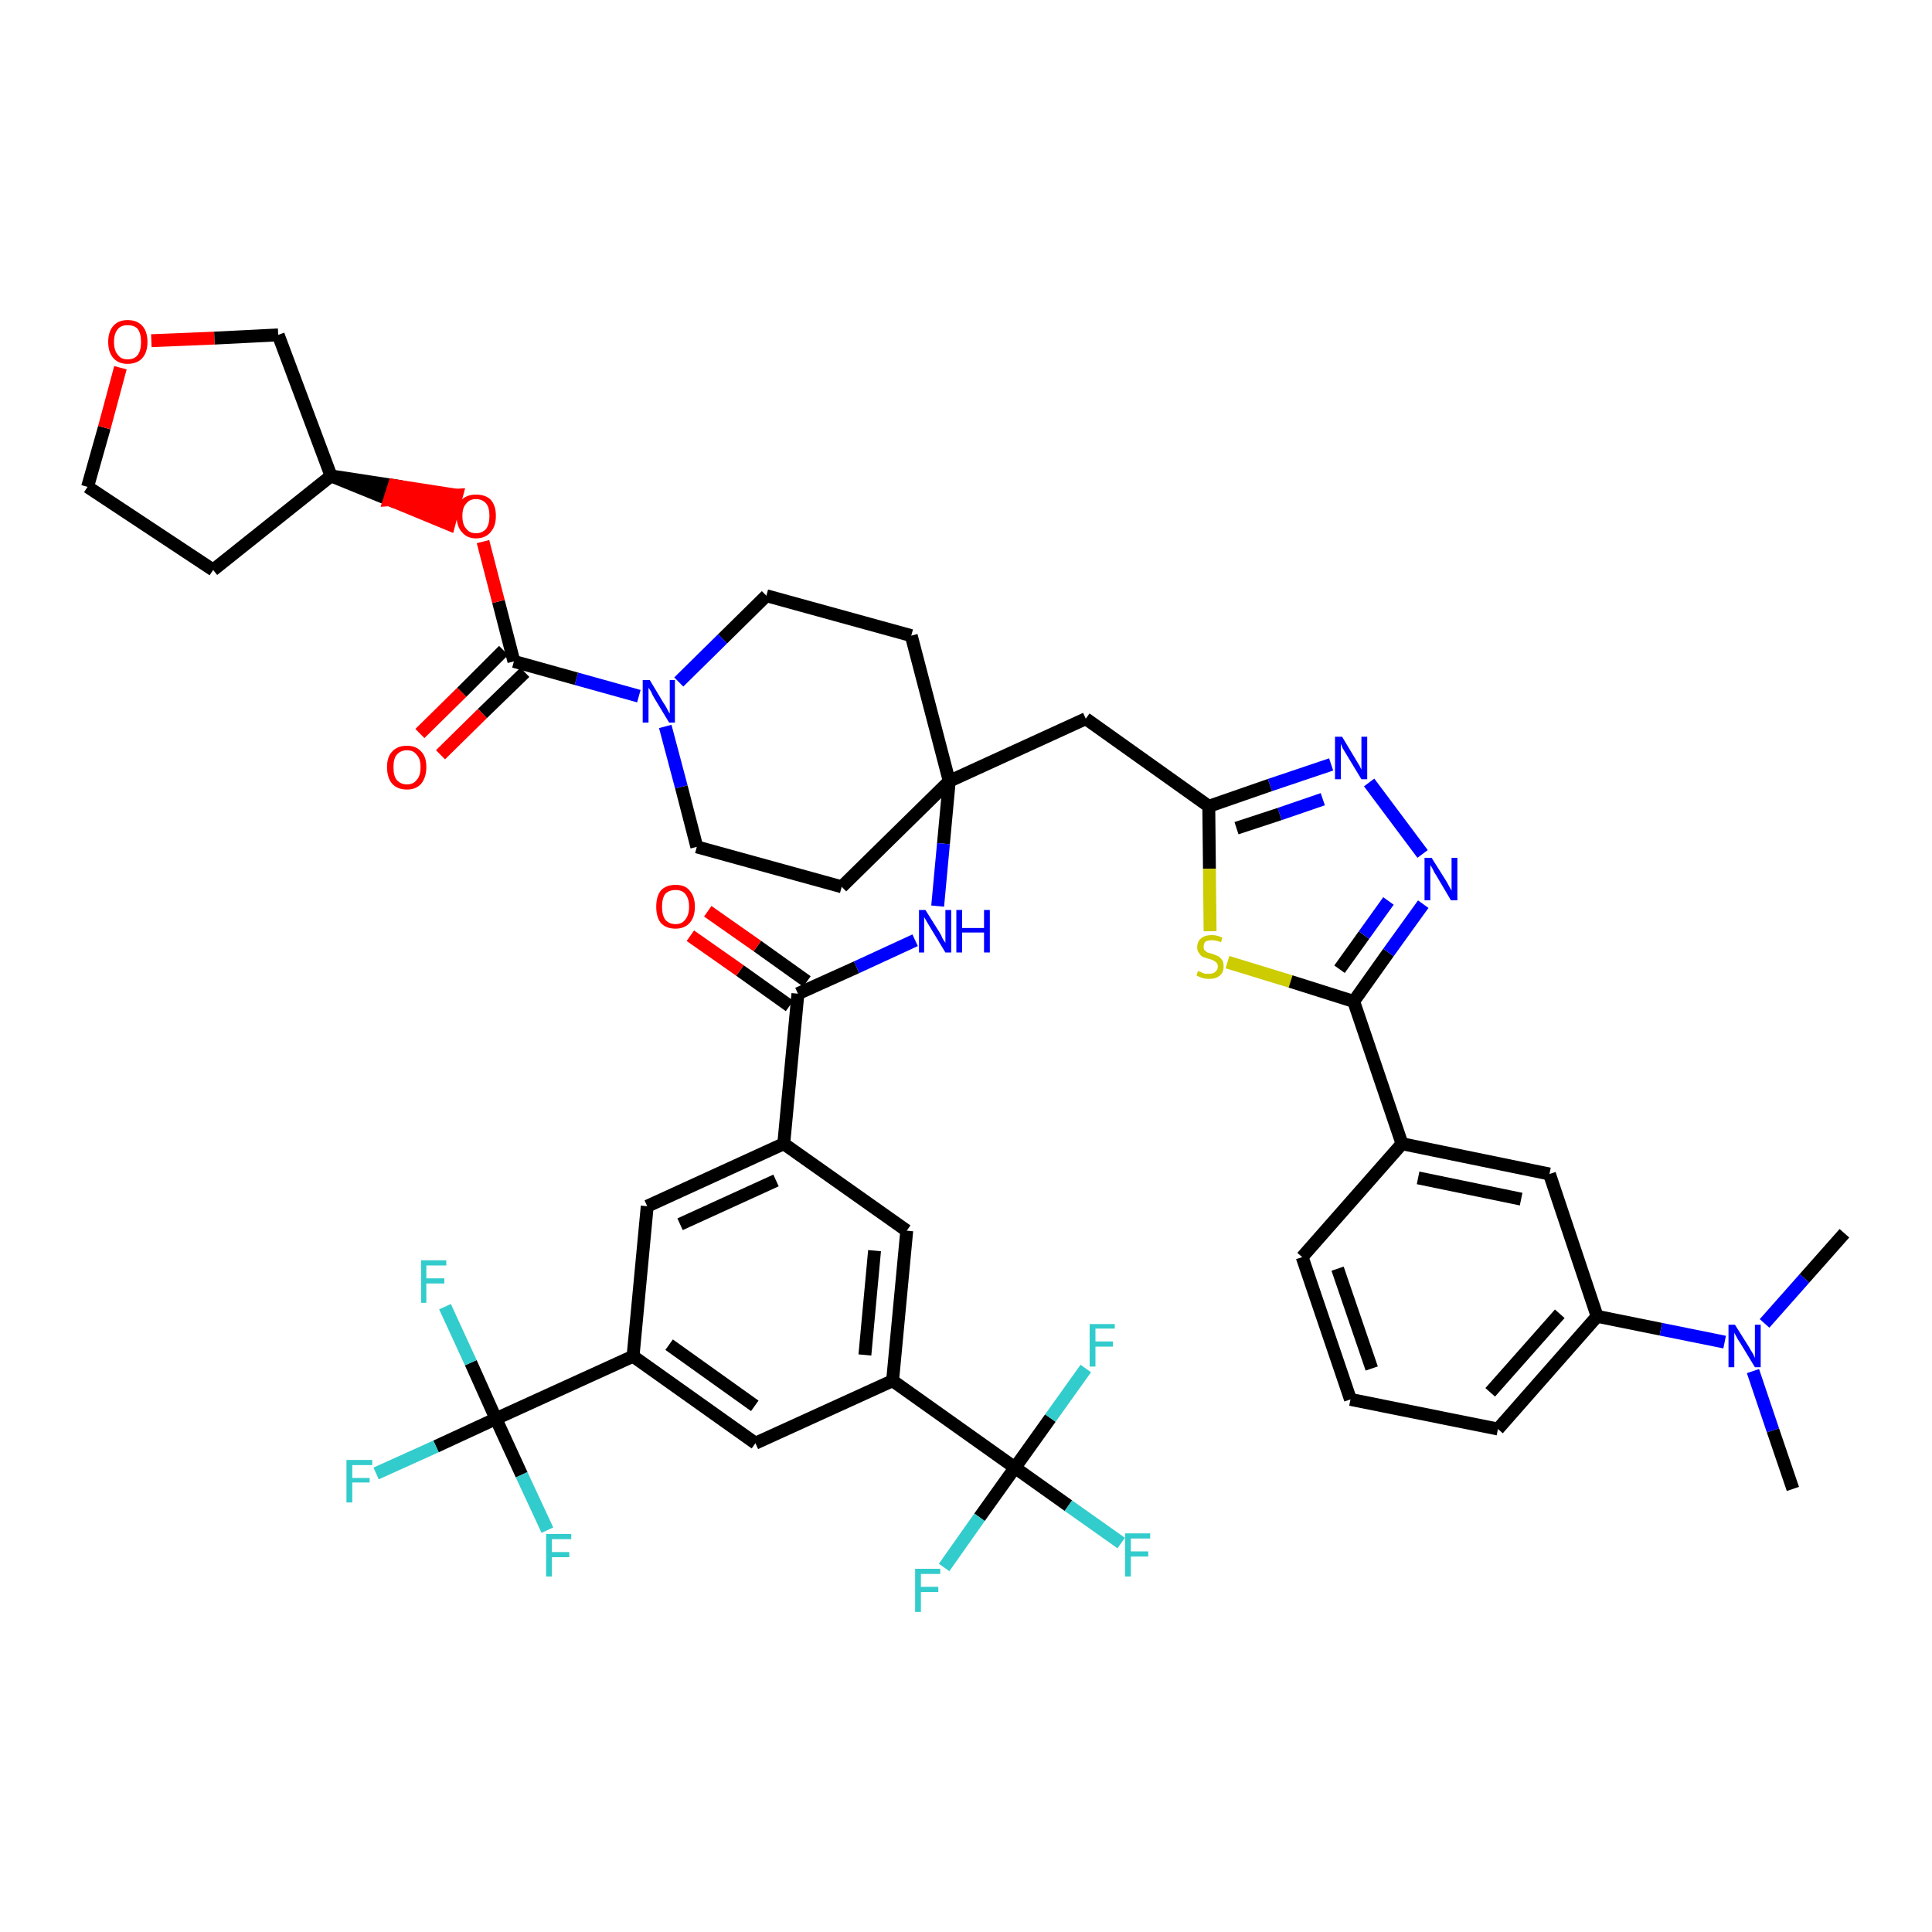 <?xml version='1.0' encoding='iso-8859-1'?>
<svg version='1.1' baseProfile='full'
              xmlns='http://www.w3.org/2000/svg'
                      xmlns:rdkit='http://www.rdkit.org/xml'
                      xmlns:xlink='http://www.w3.org/1999/xlink'
                  xml:space='preserve'
width='300px' height='300px' viewBox='0 0 300 300'>
<!-- END OF HEADER -->
<path class='bond-0 atom-0 atom-1' d='M 278.4,231.2 L 275.3,222.1' style='fill:none;fill-rule:evenodd;stroke:#000000;stroke-width:2.0px;stroke-linecap:butt;stroke-linejoin:miter;stroke-opacity:1' />
<path class='bond-0 atom-0 atom-1' d='M 275.3,222.1 L 272.2,212.9' style='fill:none;fill-rule:evenodd;stroke:#0000FF;stroke-width:2.0px;stroke-linecap:butt;stroke-linejoin:miter;stroke-opacity:1' />
<path class='bond-1 atom-1 atom-2' d='M 274.0,205.5 L 280.2,198.5' style='fill:none;fill-rule:evenodd;stroke:#0000FF;stroke-width:2.0px;stroke-linecap:butt;stroke-linejoin:miter;stroke-opacity:1' />
<path class='bond-1 atom-1 atom-2' d='M 280.2,198.5 L 286.4,191.5' style='fill:none;fill-rule:evenodd;stroke:#000000;stroke-width:2.0px;stroke-linecap:butt;stroke-linejoin:miter;stroke-opacity:1' />
<path class='bond-2 atom-1 atom-3' d='M 267.8,208.4 L 257.9,206.4' style='fill:none;fill-rule:evenodd;stroke:#0000FF;stroke-width:2.0px;stroke-linecap:butt;stroke-linejoin:miter;stroke-opacity:1' />
<path class='bond-2 atom-1 atom-3' d='M 257.9,206.4 L 248.0,204.4' style='fill:none;fill-rule:evenodd;stroke:#000000;stroke-width:2.0px;stroke-linecap:butt;stroke-linejoin:miter;stroke-opacity:1' />
<path class='bond-3 atom-3 atom-4' d='M 248.0,204.4 L 232.6,221.9' style='fill:none;fill-rule:evenodd;stroke:#000000;stroke-width:2.0px;stroke-linecap:butt;stroke-linejoin:miter;stroke-opacity:1' />
<path class='bond-3 atom-3 atom-4' d='M 242.2,204.0 L 231.4,216.2' style='fill:none;fill-rule:evenodd;stroke:#000000;stroke-width:2.0px;stroke-linecap:butt;stroke-linejoin:miter;stroke-opacity:1' />
<path class='bond-45 atom-45 atom-3' d='M 240.6,182.3 L 248.0,204.4' style='fill:none;fill-rule:evenodd;stroke:#000000;stroke-width:2.0px;stroke-linecap:butt;stroke-linejoin:miter;stroke-opacity:1' />
<path class='bond-4 atom-4 atom-5' d='M 232.6,221.9 L 209.7,217.3' style='fill:none;fill-rule:evenodd;stroke:#000000;stroke-width:2.0px;stroke-linecap:butt;stroke-linejoin:miter;stroke-opacity:1' />
<path class='bond-5 atom-5 atom-6' d='M 209.7,217.3 L 202.2,195.2' style='fill:none;fill-rule:evenodd;stroke:#000000;stroke-width:2.0px;stroke-linecap:butt;stroke-linejoin:miter;stroke-opacity:1' />
<path class='bond-5 atom-5 atom-6' d='M 213.0,212.5 L 207.7,197.0' style='fill:none;fill-rule:evenodd;stroke:#000000;stroke-width:2.0px;stroke-linecap:butt;stroke-linejoin:miter;stroke-opacity:1' />
<path class='bond-6 atom-6 atom-7' d='M 202.2,195.2 L 217.7,177.6' style='fill:none;fill-rule:evenodd;stroke:#000000;stroke-width:2.0px;stroke-linecap:butt;stroke-linejoin:miter;stroke-opacity:1' />
<path class='bond-7 atom-7 atom-8' d='M 217.7,177.6 L 210.2,155.5' style='fill:none;fill-rule:evenodd;stroke:#000000;stroke-width:2.0px;stroke-linecap:butt;stroke-linejoin:miter;stroke-opacity:1' />
<path class='bond-44 atom-7 atom-45' d='M 217.7,177.6 L 240.6,182.3' style='fill:none;fill-rule:evenodd;stroke:#000000;stroke-width:2.0px;stroke-linecap:butt;stroke-linejoin:miter;stroke-opacity:1' />
<path class='bond-44 atom-7 atom-45' d='M 220.2,182.9 L 236.2,186.2' style='fill:none;fill-rule:evenodd;stroke:#000000;stroke-width:2.0px;stroke-linecap:butt;stroke-linejoin:miter;stroke-opacity:1' />
<path class='bond-8 atom-8 atom-9' d='M 210.2,155.5 L 215.6,147.9' style='fill:none;fill-rule:evenodd;stroke:#000000;stroke-width:2.0px;stroke-linecap:butt;stroke-linejoin:miter;stroke-opacity:1' />
<path class='bond-8 atom-8 atom-9' d='M 215.6,147.9 L 221.0,140.4' style='fill:none;fill-rule:evenodd;stroke:#0000FF;stroke-width:2.0px;stroke-linecap:butt;stroke-linejoin:miter;stroke-opacity:1' />
<path class='bond-8 atom-8 atom-9' d='M 208.0,150.5 L 211.8,145.2' style='fill:none;fill-rule:evenodd;stroke:#000000;stroke-width:2.0px;stroke-linecap:butt;stroke-linejoin:miter;stroke-opacity:1' />
<path class='bond-8 atom-8 atom-9' d='M 211.8,145.2 L 215.6,139.9' style='fill:none;fill-rule:evenodd;stroke:#0000FF;stroke-width:2.0px;stroke-linecap:butt;stroke-linejoin:miter;stroke-opacity:1' />
<path class='bond-46 atom-44 atom-8' d='M 190.6,149.4 L 200.4,152.4' style='fill:none;fill-rule:evenodd;stroke:#CCCC00;stroke-width:2.0px;stroke-linecap:butt;stroke-linejoin:miter;stroke-opacity:1' />
<path class='bond-46 atom-44 atom-8' d='M 200.4,152.4 L 210.2,155.5' style='fill:none;fill-rule:evenodd;stroke:#000000;stroke-width:2.0px;stroke-linecap:butt;stroke-linejoin:miter;stroke-opacity:1' />
<path class='bond-9 atom-9 atom-10' d='M 220.9,132.6 L 212.6,121.5' style='fill:none;fill-rule:evenodd;stroke:#0000FF;stroke-width:2.0px;stroke-linecap:butt;stroke-linejoin:miter;stroke-opacity:1' />
<path class='bond-10 atom-10 atom-11' d='M 206.7,118.7 L 197.2,121.9' style='fill:none;fill-rule:evenodd;stroke:#0000FF;stroke-width:2.0px;stroke-linecap:butt;stroke-linejoin:miter;stroke-opacity:1' />
<path class='bond-10 atom-10 atom-11' d='M 197.2,121.9 L 187.7,125.2' style='fill:none;fill-rule:evenodd;stroke:#000000;stroke-width:2.0px;stroke-linecap:butt;stroke-linejoin:miter;stroke-opacity:1' />
<path class='bond-10 atom-10 atom-11' d='M 205.4,124.1 L 198.7,126.4' style='fill:none;fill-rule:evenodd;stroke:#0000FF;stroke-width:2.0px;stroke-linecap:butt;stroke-linejoin:miter;stroke-opacity:1' />
<path class='bond-10 atom-10 atom-11' d='M 198.7,126.4 L 192.0,128.6' style='fill:none;fill-rule:evenodd;stroke:#000000;stroke-width:2.0px;stroke-linecap:butt;stroke-linejoin:miter;stroke-opacity:1' />
<path class='bond-11 atom-11 atom-12' d='M 187.7,125.2 L 168.6,111.6' style='fill:none;fill-rule:evenodd;stroke:#000000;stroke-width:2.0px;stroke-linecap:butt;stroke-linejoin:miter;stroke-opacity:1' />
<path class='bond-43 atom-11 atom-44' d='M 187.7,125.2 L 187.8,134.9' style='fill:none;fill-rule:evenodd;stroke:#000000;stroke-width:2.0px;stroke-linecap:butt;stroke-linejoin:miter;stroke-opacity:1' />
<path class='bond-43 atom-11 atom-44' d='M 187.8,134.9 L 187.9,144.6' style='fill:none;fill-rule:evenodd;stroke:#CCCC00;stroke-width:2.0px;stroke-linecap:butt;stroke-linejoin:miter;stroke-opacity:1' />
<path class='bond-12 atom-12 atom-13' d='M 168.6,111.6 L 147.4,121.3' style='fill:none;fill-rule:evenodd;stroke:#000000;stroke-width:2.0px;stroke-linecap:butt;stroke-linejoin:miter;stroke-opacity:1' />
<path class='bond-13 atom-13 atom-14' d='M 147.4,121.3 L 146.5,131.0' style='fill:none;fill-rule:evenodd;stroke:#000000;stroke-width:2.0px;stroke-linecap:butt;stroke-linejoin:miter;stroke-opacity:1' />
<path class='bond-13 atom-13 atom-14' d='M 146.5,131.0 L 145.6,140.7' style='fill:none;fill-rule:evenodd;stroke:#0000FF;stroke-width:2.0px;stroke-linecap:butt;stroke-linejoin:miter;stroke-opacity:1' />
<path class='bond-30 atom-13 atom-31' d='M 147.4,121.3 L 141.5,98.7' style='fill:none;fill-rule:evenodd;stroke:#000000;stroke-width:2.0px;stroke-linecap:butt;stroke-linejoin:miter;stroke-opacity:1' />
<path class='bond-47 atom-43 atom-13' d='M 130.7,137.7 L 147.4,121.3' style='fill:none;fill-rule:evenodd;stroke:#000000;stroke-width:2.0px;stroke-linecap:butt;stroke-linejoin:miter;stroke-opacity:1' />
<path class='bond-14 atom-14 atom-15' d='M 142.1,146.0 L 133.0,150.2' style='fill:none;fill-rule:evenodd;stroke:#0000FF;stroke-width:2.0px;stroke-linecap:butt;stroke-linejoin:miter;stroke-opacity:1' />
<path class='bond-14 atom-14 atom-15' d='M 133.0,150.2 L 123.9,154.3' style='fill:none;fill-rule:evenodd;stroke:#000000;stroke-width:2.0px;stroke-linecap:butt;stroke-linejoin:miter;stroke-opacity:1' />
<path class='bond-15 atom-15 atom-16' d='M 125.3,152.4 L 117.6,146.9' style='fill:none;fill-rule:evenodd;stroke:#000000;stroke-width:2.0px;stroke-linecap:butt;stroke-linejoin:miter;stroke-opacity:1' />
<path class='bond-15 atom-15 atom-16' d='M 117.6,146.9 L 109.9,141.5' style='fill:none;fill-rule:evenodd;stroke:#FF0000;stroke-width:2.0px;stroke-linecap:butt;stroke-linejoin:miter;stroke-opacity:1' />
<path class='bond-15 atom-15 atom-16' d='M 122.6,156.2 L 114.9,150.7' style='fill:none;fill-rule:evenodd;stroke:#000000;stroke-width:2.0px;stroke-linecap:butt;stroke-linejoin:miter;stroke-opacity:1' />
<path class='bond-15 atom-15 atom-16' d='M 114.9,150.7 L 107.2,145.3' style='fill:none;fill-rule:evenodd;stroke:#FF0000;stroke-width:2.0px;stroke-linecap:butt;stroke-linejoin:miter;stroke-opacity:1' />
<path class='bond-16 atom-15 atom-17' d='M 123.9,154.3 L 121.7,177.6' style='fill:none;fill-rule:evenodd;stroke:#000000;stroke-width:2.0px;stroke-linecap:butt;stroke-linejoin:miter;stroke-opacity:1' />
<path class='bond-17 atom-17 atom-18' d='M 121.7,177.6 L 100.5,187.3' style='fill:none;fill-rule:evenodd;stroke:#000000;stroke-width:2.0px;stroke-linecap:butt;stroke-linejoin:miter;stroke-opacity:1' />
<path class='bond-17 atom-17 atom-18' d='M 120.5,183.3 L 105.6,190.1' style='fill:none;fill-rule:evenodd;stroke:#000000;stroke-width:2.0px;stroke-linecap:butt;stroke-linejoin:miter;stroke-opacity:1' />
<path class='bond-48 atom-30 atom-17' d='M 140.8,191.1 L 121.7,177.6' style='fill:none;fill-rule:evenodd;stroke:#000000;stroke-width:2.0px;stroke-linecap:butt;stroke-linejoin:miter;stroke-opacity:1' />
<path class='bond-18 atom-18 atom-19' d='M 100.5,187.3 L 98.3,210.6' style='fill:none;fill-rule:evenodd;stroke:#000000;stroke-width:2.0px;stroke-linecap:butt;stroke-linejoin:miter;stroke-opacity:1' />
<path class='bond-19 atom-19 atom-20' d='M 98.3,210.6 L 77.0,220.3' style='fill:none;fill-rule:evenodd;stroke:#000000;stroke-width:2.0px;stroke-linecap:butt;stroke-linejoin:miter;stroke-opacity:1' />
<path class='bond-23 atom-19 atom-24' d='M 98.3,210.6 L 117.3,224.1' style='fill:none;fill-rule:evenodd;stroke:#000000;stroke-width:2.0px;stroke-linecap:butt;stroke-linejoin:miter;stroke-opacity:1' />
<path class='bond-23 atom-19 atom-24' d='M 103.9,208.8 L 117.2,218.3' style='fill:none;fill-rule:evenodd;stroke:#000000;stroke-width:2.0px;stroke-linecap:butt;stroke-linejoin:miter;stroke-opacity:1' />
<path class='bond-20 atom-20 atom-21' d='M 77.0,220.3 L 67.7,224.6' style='fill:none;fill-rule:evenodd;stroke:#000000;stroke-width:2.0px;stroke-linecap:butt;stroke-linejoin:miter;stroke-opacity:1' />
<path class='bond-20 atom-20 atom-21' d='M 67.7,224.6 L 58.4,228.8' style='fill:none;fill-rule:evenodd;stroke:#33CCCC;stroke-width:2.0px;stroke-linecap:butt;stroke-linejoin:miter;stroke-opacity:1' />
<path class='bond-21 atom-20 atom-22' d='M 77.0,220.3 L 73.1,211.6' style='fill:none;fill-rule:evenodd;stroke:#000000;stroke-width:2.0px;stroke-linecap:butt;stroke-linejoin:miter;stroke-opacity:1' />
<path class='bond-21 atom-20 atom-22' d='M 73.1,211.6 L 69.1,202.9' style='fill:none;fill-rule:evenodd;stroke:#33CCCC;stroke-width:2.0px;stroke-linecap:butt;stroke-linejoin:miter;stroke-opacity:1' />
<path class='bond-22 atom-20 atom-23' d='M 77.0,220.3 L 81.0,229.0' style='fill:none;fill-rule:evenodd;stroke:#000000;stroke-width:2.0px;stroke-linecap:butt;stroke-linejoin:miter;stroke-opacity:1' />
<path class='bond-22 atom-20 atom-23' d='M 81.0,229.0 L 85.0,237.6' style='fill:none;fill-rule:evenodd;stroke:#33CCCC;stroke-width:2.0px;stroke-linecap:butt;stroke-linejoin:miter;stroke-opacity:1' />
<path class='bond-24 atom-24 atom-25' d='M 117.3,224.1 L 138.6,214.4' style='fill:none;fill-rule:evenodd;stroke:#000000;stroke-width:2.0px;stroke-linecap:butt;stroke-linejoin:miter;stroke-opacity:1' />
<path class='bond-25 atom-25 atom-26' d='M 138.6,214.4 L 157.6,227.9' style='fill:none;fill-rule:evenodd;stroke:#000000;stroke-width:2.0px;stroke-linecap:butt;stroke-linejoin:miter;stroke-opacity:1' />
<path class='bond-29 atom-25 atom-30' d='M 138.6,214.4 L 140.8,191.1' style='fill:none;fill-rule:evenodd;stroke:#000000;stroke-width:2.0px;stroke-linecap:butt;stroke-linejoin:miter;stroke-opacity:1' />
<path class='bond-29 atom-25 atom-30' d='M 134.3,210.4 L 135.8,194.2' style='fill:none;fill-rule:evenodd;stroke:#000000;stroke-width:2.0px;stroke-linecap:butt;stroke-linejoin:miter;stroke-opacity:1' />
<path class='bond-26 atom-26 atom-27' d='M 157.6,227.9 L 165.9,233.8' style='fill:none;fill-rule:evenodd;stroke:#000000;stroke-width:2.0px;stroke-linecap:butt;stroke-linejoin:miter;stroke-opacity:1' />
<path class='bond-26 atom-26 atom-27' d='M 165.9,233.8 L 174.1,239.6' style='fill:none;fill-rule:evenodd;stroke:#33CCCC;stroke-width:2.0px;stroke-linecap:butt;stroke-linejoin:miter;stroke-opacity:1' />
<path class='bond-27 atom-26 atom-28' d='M 157.6,227.9 L 152.1,235.6' style='fill:none;fill-rule:evenodd;stroke:#000000;stroke-width:2.0px;stroke-linecap:butt;stroke-linejoin:miter;stroke-opacity:1' />
<path class='bond-27 atom-26 atom-28' d='M 152.1,235.6 L 146.6,243.4' style='fill:none;fill-rule:evenodd;stroke:#33CCCC;stroke-width:2.0px;stroke-linecap:butt;stroke-linejoin:miter;stroke-opacity:1' />
<path class='bond-28 atom-26 atom-29' d='M 157.6,227.9 L 163.1,220.2' style='fill:none;fill-rule:evenodd;stroke:#000000;stroke-width:2.0px;stroke-linecap:butt;stroke-linejoin:miter;stroke-opacity:1' />
<path class='bond-28 atom-26 atom-29' d='M 163.1,220.2 L 168.6,212.5' style='fill:none;fill-rule:evenodd;stroke:#33CCCC;stroke-width:2.0px;stroke-linecap:butt;stroke-linejoin:miter;stroke-opacity:1' />
<path class='bond-31 atom-31 atom-32' d='M 141.5,98.7 L 119.0,92.5' style='fill:none;fill-rule:evenodd;stroke:#000000;stroke-width:2.0px;stroke-linecap:butt;stroke-linejoin:miter;stroke-opacity:1' />
<path class='bond-32 atom-32 atom-33' d='M 119.0,92.5 L 112.2,99.2' style='fill:none;fill-rule:evenodd;stroke:#000000;stroke-width:2.0px;stroke-linecap:butt;stroke-linejoin:miter;stroke-opacity:1' />
<path class='bond-32 atom-32 atom-33' d='M 112.2,99.2 L 105.4,105.9' style='fill:none;fill-rule:evenodd;stroke:#0000FF;stroke-width:2.0px;stroke-linecap:butt;stroke-linejoin:miter;stroke-opacity:1' />
<path class='bond-33 atom-33 atom-34' d='M 99.2,108.1 L 89.5,105.4' style='fill:none;fill-rule:evenodd;stroke:#0000FF;stroke-width:2.0px;stroke-linecap:butt;stroke-linejoin:miter;stroke-opacity:1' />
<path class='bond-33 atom-33 atom-34' d='M 89.5,105.4 L 79.8,102.7' style='fill:none;fill-rule:evenodd;stroke:#000000;stroke-width:2.0px;stroke-linecap:butt;stroke-linejoin:miter;stroke-opacity:1' />
<path class='bond-41 atom-33 atom-42' d='M 103.3,112.8 L 105.8,122.2' style='fill:none;fill-rule:evenodd;stroke:#0000FF;stroke-width:2.0px;stroke-linecap:butt;stroke-linejoin:miter;stroke-opacity:1' />
<path class='bond-41 atom-33 atom-42' d='M 105.8,122.2 L 108.2,131.5' style='fill:none;fill-rule:evenodd;stroke:#000000;stroke-width:2.0px;stroke-linecap:butt;stroke-linejoin:miter;stroke-opacity:1' />
<path class='bond-34 atom-34 atom-35' d='M 78.2,101.0 L 71.7,107.5' style='fill:none;fill-rule:evenodd;stroke:#000000;stroke-width:2.0px;stroke-linecap:butt;stroke-linejoin:miter;stroke-opacity:1' />
<path class='bond-34 atom-34 atom-35' d='M 71.7,107.5 L 65.2,113.9' style='fill:none;fill-rule:evenodd;stroke:#FF0000;stroke-width:2.0px;stroke-linecap:butt;stroke-linejoin:miter;stroke-opacity:1' />
<path class='bond-34 atom-34 atom-35' d='M 81.5,104.4 L 74.9,110.8' style='fill:none;fill-rule:evenodd;stroke:#000000;stroke-width:2.0px;stroke-linecap:butt;stroke-linejoin:miter;stroke-opacity:1' />
<path class='bond-34 atom-34 atom-35' d='M 74.9,110.8 L 68.4,117.2' style='fill:none;fill-rule:evenodd;stroke:#FF0000;stroke-width:2.0px;stroke-linecap:butt;stroke-linejoin:miter;stroke-opacity:1' />
<path class='bond-35 atom-34 atom-36' d='M 79.8,102.7 L 77.4,93.4' style='fill:none;fill-rule:evenodd;stroke:#000000;stroke-width:2.0px;stroke-linecap:butt;stroke-linejoin:miter;stroke-opacity:1' />
<path class='bond-35 atom-34 atom-36' d='M 77.4,93.4 L 75.0,84.1' style='fill:none;fill-rule:evenodd;stroke:#FF0000;stroke-width:2.0px;stroke-linecap:butt;stroke-linejoin:miter;stroke-opacity:1' />
<path class='bond-36 atom-37 atom-36' d='M 51.4,73.9 L 60.5,77.6 L 61.2,75.4 Z' style='fill:#000000;fill-rule:evenodd;fill-opacity:1;stroke:#000000;stroke-width:2.0px;stroke-linecap:butt;stroke-linejoin:miter;stroke-opacity:1;' />
<path class='bond-36 atom-37 atom-36' d='M 60.5,77.6 L 70.9,76.9 L 69.7,81.4 Z' style='fill:#FF0000;fill-rule:evenodd;fill-opacity:1;stroke:#FF0000;stroke-width:2.0px;stroke-linecap:butt;stroke-linejoin:miter;stroke-opacity:1;' />
<path class='bond-36 atom-37 atom-36' d='M 60.5,77.6 L 61.2,75.4 L 70.9,76.9 Z' style='fill:#FF0000;fill-rule:evenodd;fill-opacity:1;stroke:#FF0000;stroke-width:2.0px;stroke-linecap:butt;stroke-linejoin:miter;stroke-opacity:1;' />
<path class='bond-37 atom-37 atom-38' d='M 51.4,73.9 L 33.1,88.5' style='fill:none;fill-rule:evenodd;stroke:#000000;stroke-width:2.0px;stroke-linecap:butt;stroke-linejoin:miter;stroke-opacity:1' />
<path class='bond-49 atom-41 atom-37' d='M 43.2,52.0 L 51.4,73.9' style='fill:none;fill-rule:evenodd;stroke:#000000;stroke-width:2.0px;stroke-linecap:butt;stroke-linejoin:miter;stroke-opacity:1' />
<path class='bond-38 atom-38 atom-39' d='M 33.1,88.5 L 13.6,75.6' style='fill:none;fill-rule:evenodd;stroke:#000000;stroke-width:2.0px;stroke-linecap:butt;stroke-linejoin:miter;stroke-opacity:1' />
<path class='bond-39 atom-39 atom-40' d='M 13.6,75.6 L 16.2,66.4' style='fill:none;fill-rule:evenodd;stroke:#000000;stroke-width:2.0px;stroke-linecap:butt;stroke-linejoin:miter;stroke-opacity:1' />
<path class='bond-39 atom-39 atom-40' d='M 16.2,66.4 L 18.7,57.1' style='fill:none;fill-rule:evenodd;stroke:#FF0000;stroke-width:2.0px;stroke-linecap:butt;stroke-linejoin:miter;stroke-opacity:1' />
<path class='bond-40 atom-40 atom-41' d='M 23.5,52.9 L 33.3,52.5' style='fill:none;fill-rule:evenodd;stroke:#FF0000;stroke-width:2.0px;stroke-linecap:butt;stroke-linejoin:miter;stroke-opacity:1' />
<path class='bond-40 atom-40 atom-41' d='M 33.3,52.5 L 43.2,52.0' style='fill:none;fill-rule:evenodd;stroke:#000000;stroke-width:2.0px;stroke-linecap:butt;stroke-linejoin:miter;stroke-opacity:1' />
<path class='bond-42 atom-42 atom-43' d='M 108.2,131.5 L 130.7,137.7' style='fill:none;fill-rule:evenodd;stroke:#000000;stroke-width:2.0px;stroke-linecap:butt;stroke-linejoin:miter;stroke-opacity:1' />
<path  class='atom-1' d='M 269.4 205.7
L 271.6 209.2
Q 271.8 209.6, 272.2 210.2
Q 272.5 210.8, 272.5 210.9
L 272.5 205.7
L 273.4 205.7
L 273.4 212.3
L 272.5 212.3
L 270.2 208.5
Q 269.9 208.1, 269.6 207.5
Q 269.3 207.0, 269.3 206.9
L 269.3 212.3
L 268.4 212.3
L 268.4 205.7
L 269.4 205.7
' fill='#0000FF'/>
<path  class='atom-9' d='M 222.3 133.2
L 224.5 136.7
Q 224.7 137.0, 225.0 137.6
Q 225.4 138.3, 225.4 138.3
L 225.4 133.2
L 226.3 133.2
L 226.3 139.8
L 225.3 139.8
L 223.0 135.9
Q 222.7 135.5, 222.5 135.0
Q 222.2 134.5, 222.1 134.3
L 222.1 139.8
L 221.2 139.8
L 221.2 133.2
L 222.3 133.2
' fill='#0000FF'/>
<path  class='atom-10' d='M 208.4 114.4
L 210.5 117.9
Q 210.7 118.2, 211.1 118.9
Q 211.4 119.5, 211.4 119.5
L 211.4 114.4
L 212.3 114.4
L 212.3 121.0
L 211.4 121.0
L 209.1 117.2
Q 208.8 116.7, 208.5 116.2
Q 208.3 115.7, 208.2 115.5
L 208.2 121.0
L 207.3 121.0
L 207.3 114.4
L 208.4 114.4
' fill='#0000FF'/>
<path  class='atom-14' d='M 143.7 141.3
L 145.9 144.8
Q 146.1 145.1, 146.4 145.8
Q 146.8 146.4, 146.8 146.4
L 146.8 141.3
L 147.7 141.3
L 147.7 147.9
L 146.8 147.9
L 144.5 144.1
Q 144.2 143.6, 143.9 143.1
Q 143.6 142.6, 143.5 142.4
L 143.5 147.9
L 142.7 147.9
L 142.7 141.3
L 143.7 141.3
' fill='#0000FF'/>
<path  class='atom-14' d='M 148.5 141.3
L 149.4 141.3
L 149.4 144.1
L 152.8 144.1
L 152.8 141.3
L 153.7 141.3
L 153.7 147.9
L 152.8 147.9
L 152.8 144.8
L 149.4 144.8
L 149.4 147.9
L 148.5 147.9
L 148.5 141.3
' fill='#0000FF'/>
<path  class='atom-16' d='M 101.9 140.8
Q 101.9 139.2, 102.6 138.3
Q 103.4 137.4, 104.9 137.4
Q 106.4 137.4, 107.1 138.3
Q 107.9 139.2, 107.9 140.8
Q 107.9 142.4, 107.1 143.3
Q 106.3 144.2, 104.9 144.2
Q 103.4 144.2, 102.6 143.3
Q 101.9 142.4, 101.9 140.8
M 104.9 143.5
Q 105.9 143.5, 106.4 142.8
Q 107.0 142.1, 107.0 140.8
Q 107.0 139.5, 106.4 138.8
Q 105.9 138.2, 104.9 138.2
Q 103.9 138.2, 103.3 138.8
Q 102.8 139.5, 102.8 140.8
Q 102.8 142.1, 103.3 142.8
Q 103.9 143.5, 104.9 143.5
' fill='#FF0000'/>
<path  class='atom-21' d='M 53.8 226.7
L 57.8 226.7
L 57.8 227.5
L 54.7 227.5
L 54.7 229.5
L 57.4 229.5
L 57.4 230.2
L 54.7 230.2
L 54.7 233.3
L 53.8 233.3
L 53.8 226.7
' fill='#33CCCC'/>
<path  class='atom-22' d='M 65.4 195.7
L 69.3 195.7
L 69.3 196.5
L 66.2 196.5
L 66.2 198.5
L 69.0 198.5
L 69.0 199.3
L 66.2 199.3
L 66.2 202.3
L 65.4 202.3
L 65.4 195.7
' fill='#33CCCC'/>
<path  class='atom-23' d='M 84.8 238.2
L 88.7 238.2
L 88.7 239.0
L 85.7 239.0
L 85.7 241.0
L 88.4 241.0
L 88.4 241.8
L 85.7 241.8
L 85.7 244.8
L 84.8 244.8
L 84.8 238.2
' fill='#33CCCC'/>
<path  class='atom-27' d='M 174.7 238.1
L 178.6 238.1
L 178.6 238.9
L 175.6 238.9
L 175.6 240.9
L 178.3 240.9
L 178.3 241.7
L 175.6 241.7
L 175.6 244.8
L 174.7 244.8
L 174.7 238.1
' fill='#33CCCC'/>
<path  class='atom-28' d='M 142.1 243.6
L 146.0 243.6
L 146.0 244.4
L 143.0 244.4
L 143.0 246.4
L 145.7 246.4
L 145.7 247.2
L 143.0 247.2
L 143.0 250.3
L 142.1 250.3
L 142.1 243.6
' fill='#33CCCC'/>
<path  class='atom-29' d='M 169.2 205.6
L 173.1 205.6
L 173.1 206.3
L 170.1 206.3
L 170.1 208.3
L 172.8 208.3
L 172.8 209.1
L 170.1 209.1
L 170.1 212.2
L 169.2 212.2
L 169.2 205.6
' fill='#33CCCC'/>
<path  class='atom-33' d='M 100.9 105.6
L 103.0 109.1
Q 103.3 109.5, 103.6 110.1
Q 103.9 110.7, 104.0 110.8
L 104.0 105.6
L 104.8 105.6
L 104.8 112.2
L 103.9 112.2
L 101.6 108.4
Q 101.3 107.9, 101.1 107.4
Q 100.8 106.9, 100.7 106.8
L 100.7 112.2
L 99.8 112.2
L 99.8 105.6
L 100.9 105.6
' fill='#0000FF'/>
<path  class='atom-35' d='M 60.1 119.1
Q 60.1 117.5, 60.9 116.7
Q 61.7 115.8, 63.2 115.8
Q 64.6 115.8, 65.4 116.7
Q 66.2 117.5, 66.2 119.1
Q 66.2 120.7, 65.4 121.7
Q 64.6 122.6, 63.2 122.6
Q 61.7 122.6, 60.9 121.7
Q 60.1 120.8, 60.1 119.1
M 63.2 121.8
Q 64.2 121.8, 64.7 121.1
Q 65.3 120.5, 65.3 119.1
Q 65.3 117.8, 64.7 117.2
Q 64.2 116.5, 63.2 116.5
Q 62.2 116.5, 61.6 117.2
Q 61.1 117.8, 61.1 119.1
Q 61.1 120.5, 61.6 121.1
Q 62.2 121.8, 63.2 121.8
' fill='#FF0000'/>
<path  class='atom-36' d='M 70.9 80.1
Q 70.9 78.5, 71.7 77.6
Q 72.5 76.8, 73.9 76.8
Q 75.4 76.8, 76.2 77.6
Q 77.0 78.5, 77.0 80.1
Q 77.0 81.7, 76.2 82.6
Q 75.4 83.6, 73.9 83.6
Q 72.5 83.6, 71.7 82.6
Q 70.9 81.7, 70.9 80.1
M 73.9 82.8
Q 74.9 82.8, 75.5 82.1
Q 76.0 81.4, 76.0 80.1
Q 76.0 78.8, 75.5 78.2
Q 74.9 77.5, 73.9 77.5
Q 72.9 77.5, 72.4 78.2
Q 71.8 78.8, 71.8 80.1
Q 71.8 81.5, 72.4 82.1
Q 72.9 82.8, 73.9 82.8
' fill='#FF0000'/>
<path  class='atom-40' d='M 16.8 53.1
Q 16.8 51.5, 17.6 50.6
Q 18.4 49.7, 19.8 49.7
Q 21.3 49.7, 22.1 50.6
Q 22.9 51.5, 22.9 53.1
Q 22.9 54.7, 22.1 55.6
Q 21.3 56.5, 19.8 56.5
Q 18.4 56.5, 17.6 55.6
Q 16.8 54.7, 16.8 53.1
M 19.8 55.8
Q 20.9 55.8, 21.4 55.1
Q 21.9 54.4, 21.9 53.1
Q 21.9 51.8, 21.4 51.1
Q 20.9 50.5, 19.8 50.5
Q 18.8 50.5, 18.3 51.1
Q 17.7 51.8, 17.7 53.1
Q 17.7 54.4, 18.3 55.1
Q 18.8 55.8, 19.8 55.8
' fill='#FF0000'/>
<path  class='atom-44' d='M 186.0 150.8
Q 186.1 150.8, 186.4 150.9
Q 186.7 151.1, 187.1 151.2
Q 187.4 151.2, 187.8 151.2
Q 188.4 151.2, 188.7 150.9
Q 189.1 150.6, 189.1 150.1
Q 189.1 149.7, 188.9 149.5
Q 188.7 149.3, 188.5 149.2
Q 188.2 149.0, 187.7 148.9
Q 187.1 148.7, 186.8 148.6
Q 186.4 148.4, 186.2 148.0
Q 185.9 147.7, 185.9 147.1
Q 185.9 146.2, 186.5 145.7
Q 187.1 145.2, 188.2 145.2
Q 189.0 145.2, 189.8 145.6
L 189.6 146.3
Q 188.8 146.0, 188.2 146.0
Q 187.6 146.0, 187.2 146.2
Q 186.9 146.5, 186.9 147.0
Q 186.9 147.3, 187.0 147.5
Q 187.2 147.7, 187.5 147.9
Q 187.8 148.0, 188.2 148.1
Q 188.8 148.3, 189.2 148.5
Q 189.5 148.7, 189.8 149.1
Q 190.0 149.4, 190.0 150.1
Q 190.0 151.0, 189.4 151.5
Q 188.8 152.0, 187.8 152.0
Q 187.2 152.0, 186.8 151.9
Q 186.3 151.7, 185.8 151.5
L 186.0 150.8
' fill='#CCCC00'/>
</svg>
